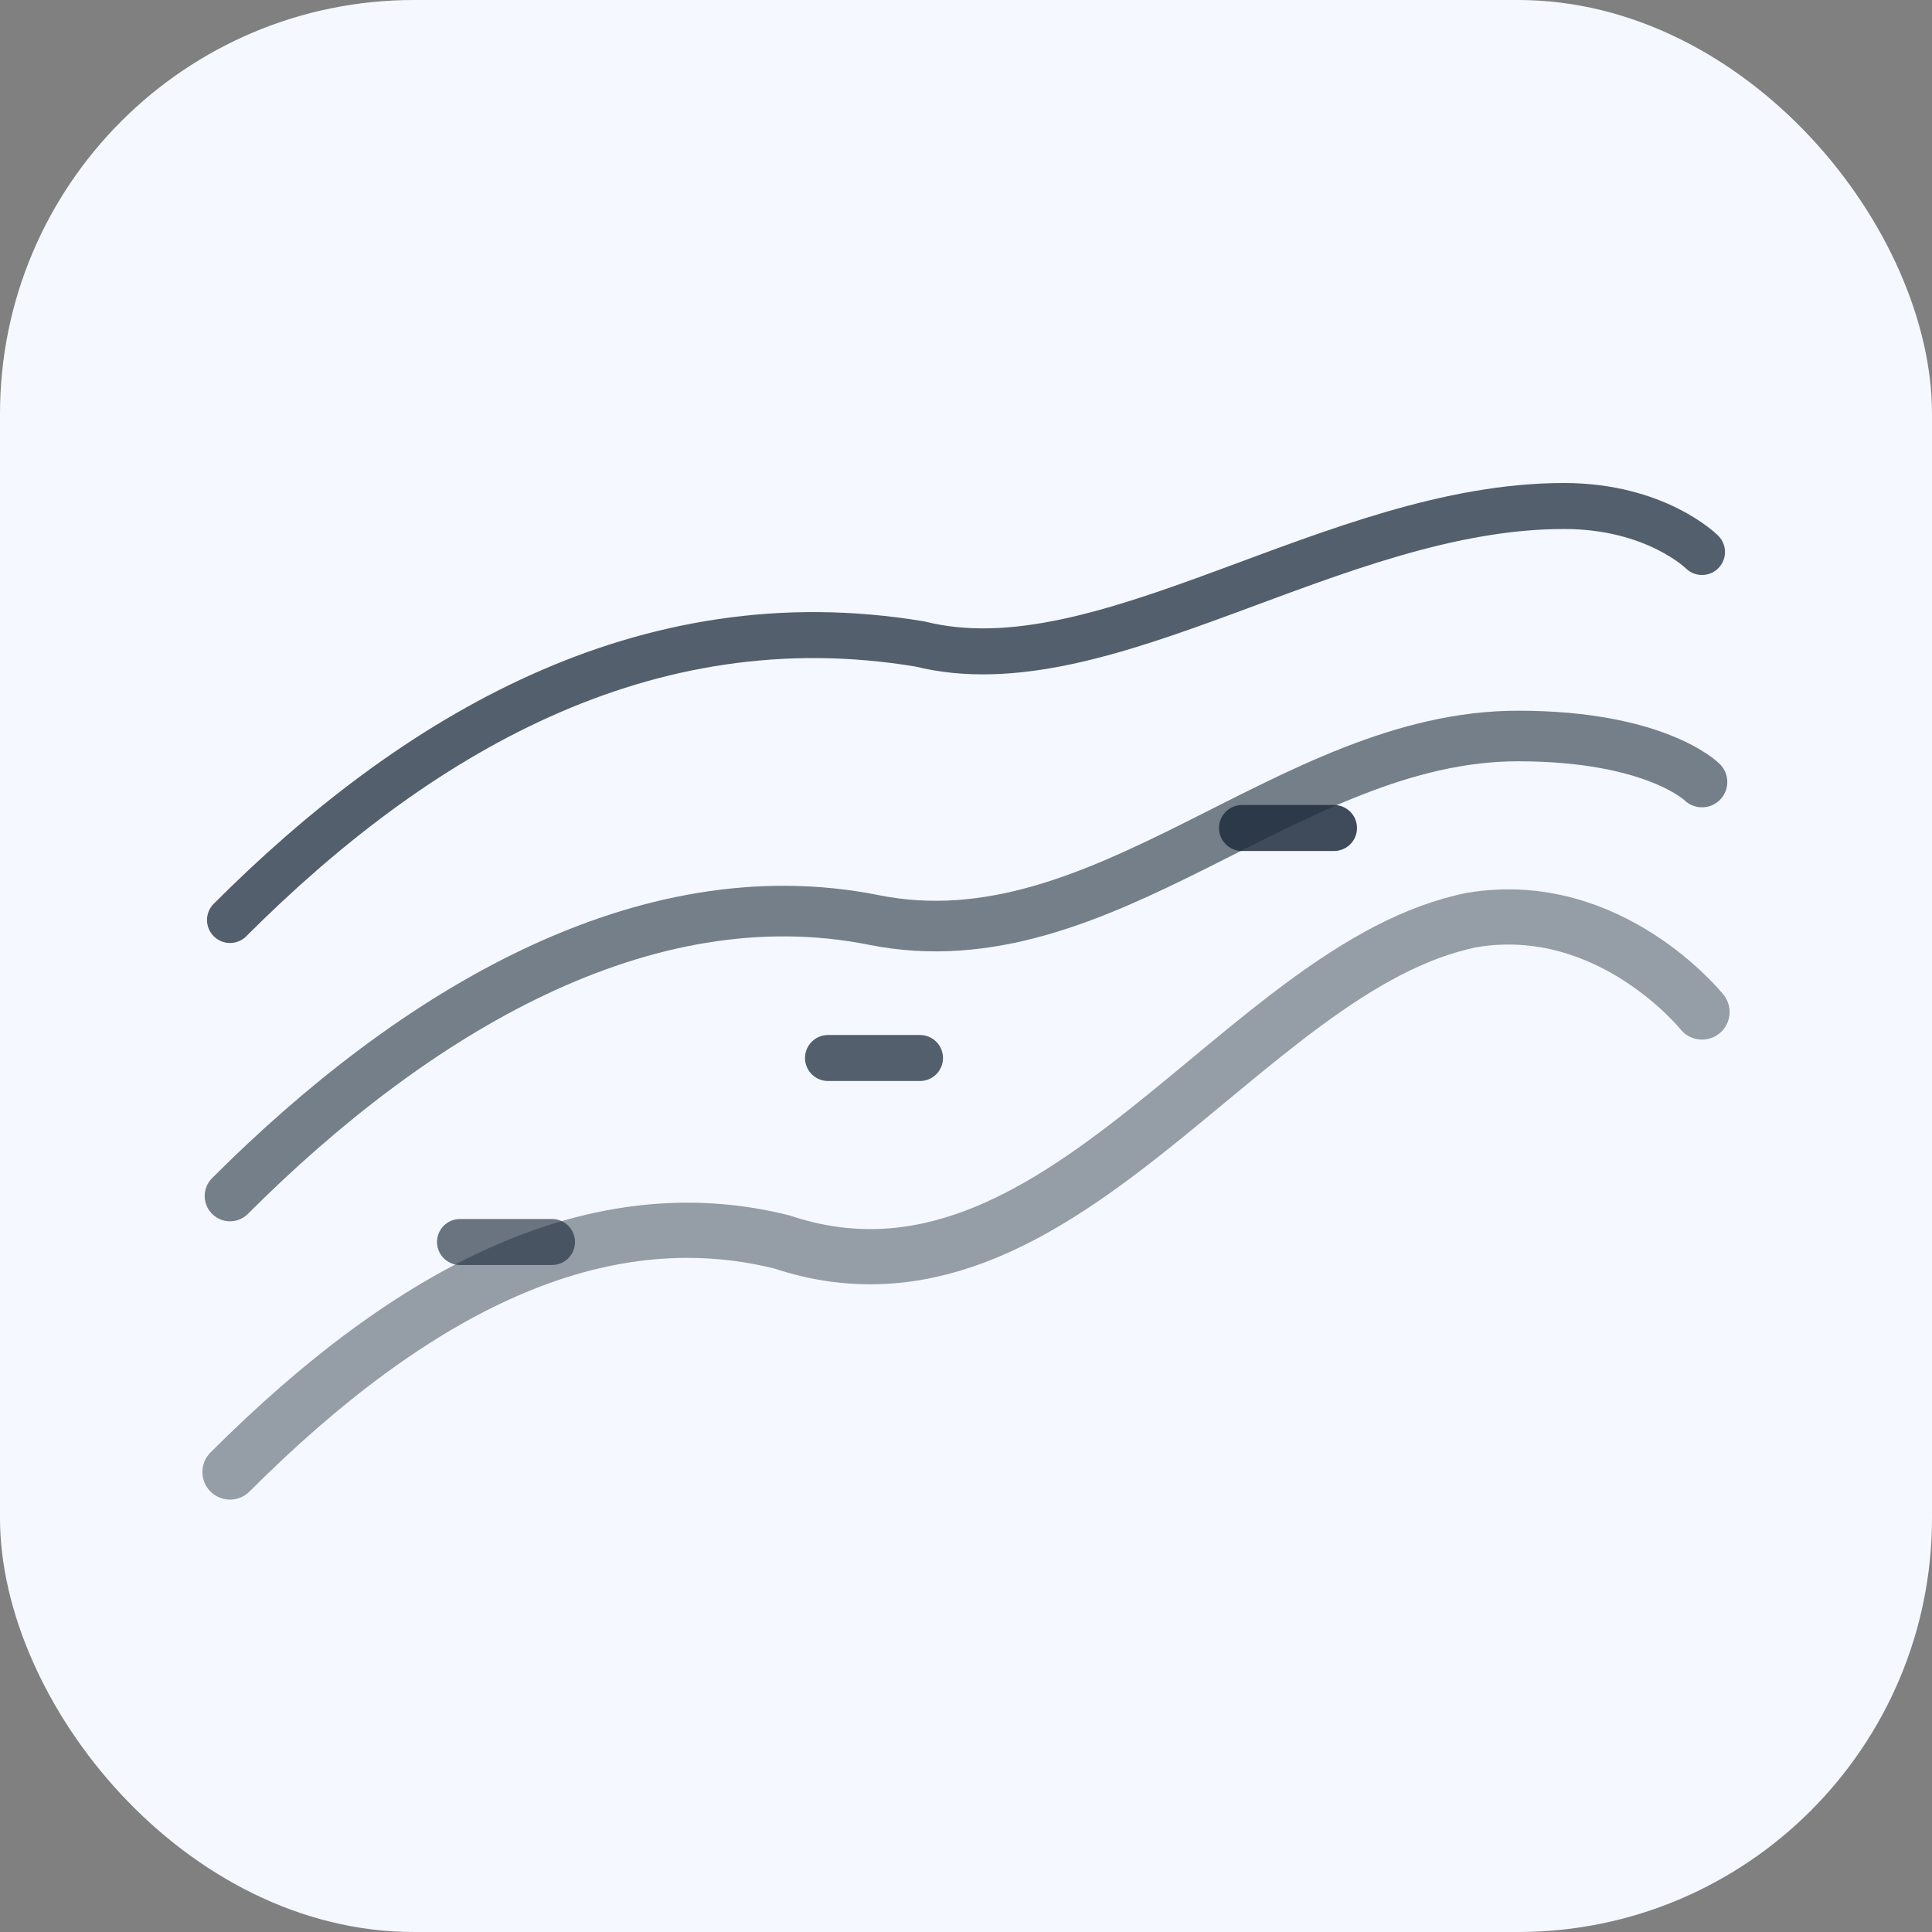 <svg width="84" height="84" viewBox="0 0 84 84" fill="none" xmlns="http://www.w3.org/2000/svg">
  <rect x="0" y="0" width="84" height="84" fill="#808080" stroke="none"/>
  <rect width="84" height="84" rx="18" fill="#F5F9FF"/>
  <path d="M10 64C18 56 26 52 34 54C46 58 54 42 64 40C70 39 74 44 74 44" stroke="#1F2D3D" stroke-width="2.4" stroke-linecap="round" stroke-linejoin="round" opacity="0.45"/>
  <path d="M10 52C18 44 28 38 38 40C48 42 56 32 66 32C72 32 74 34 74 34" stroke="#1F2D3D" stroke-width="2.2" stroke-linecap="round" stroke-linejoin="round" opacity="0.6"/>
  <path d="M10 40C18 32 28 26 40 28C48 30 58 22 68 22C72 22 74 24 74 24" stroke="#1F2D3D" stroke-width="2" stroke-linecap="round" stroke-linejoin="round" opacity="0.75"/>
  <path d="M20 54H24" stroke="#1F2D3D" stroke-width="2" stroke-linecap="round" opacity="0.65"/>
  <path d="M36 46H40" stroke="#1F2D3D" stroke-width="2" stroke-linecap="round" opacity="0.75"/>
  <path d="M54 36H58" stroke="#1F2D3D" stroke-width="2" stroke-linecap="round" opacity="0.85"/>
</svg>
